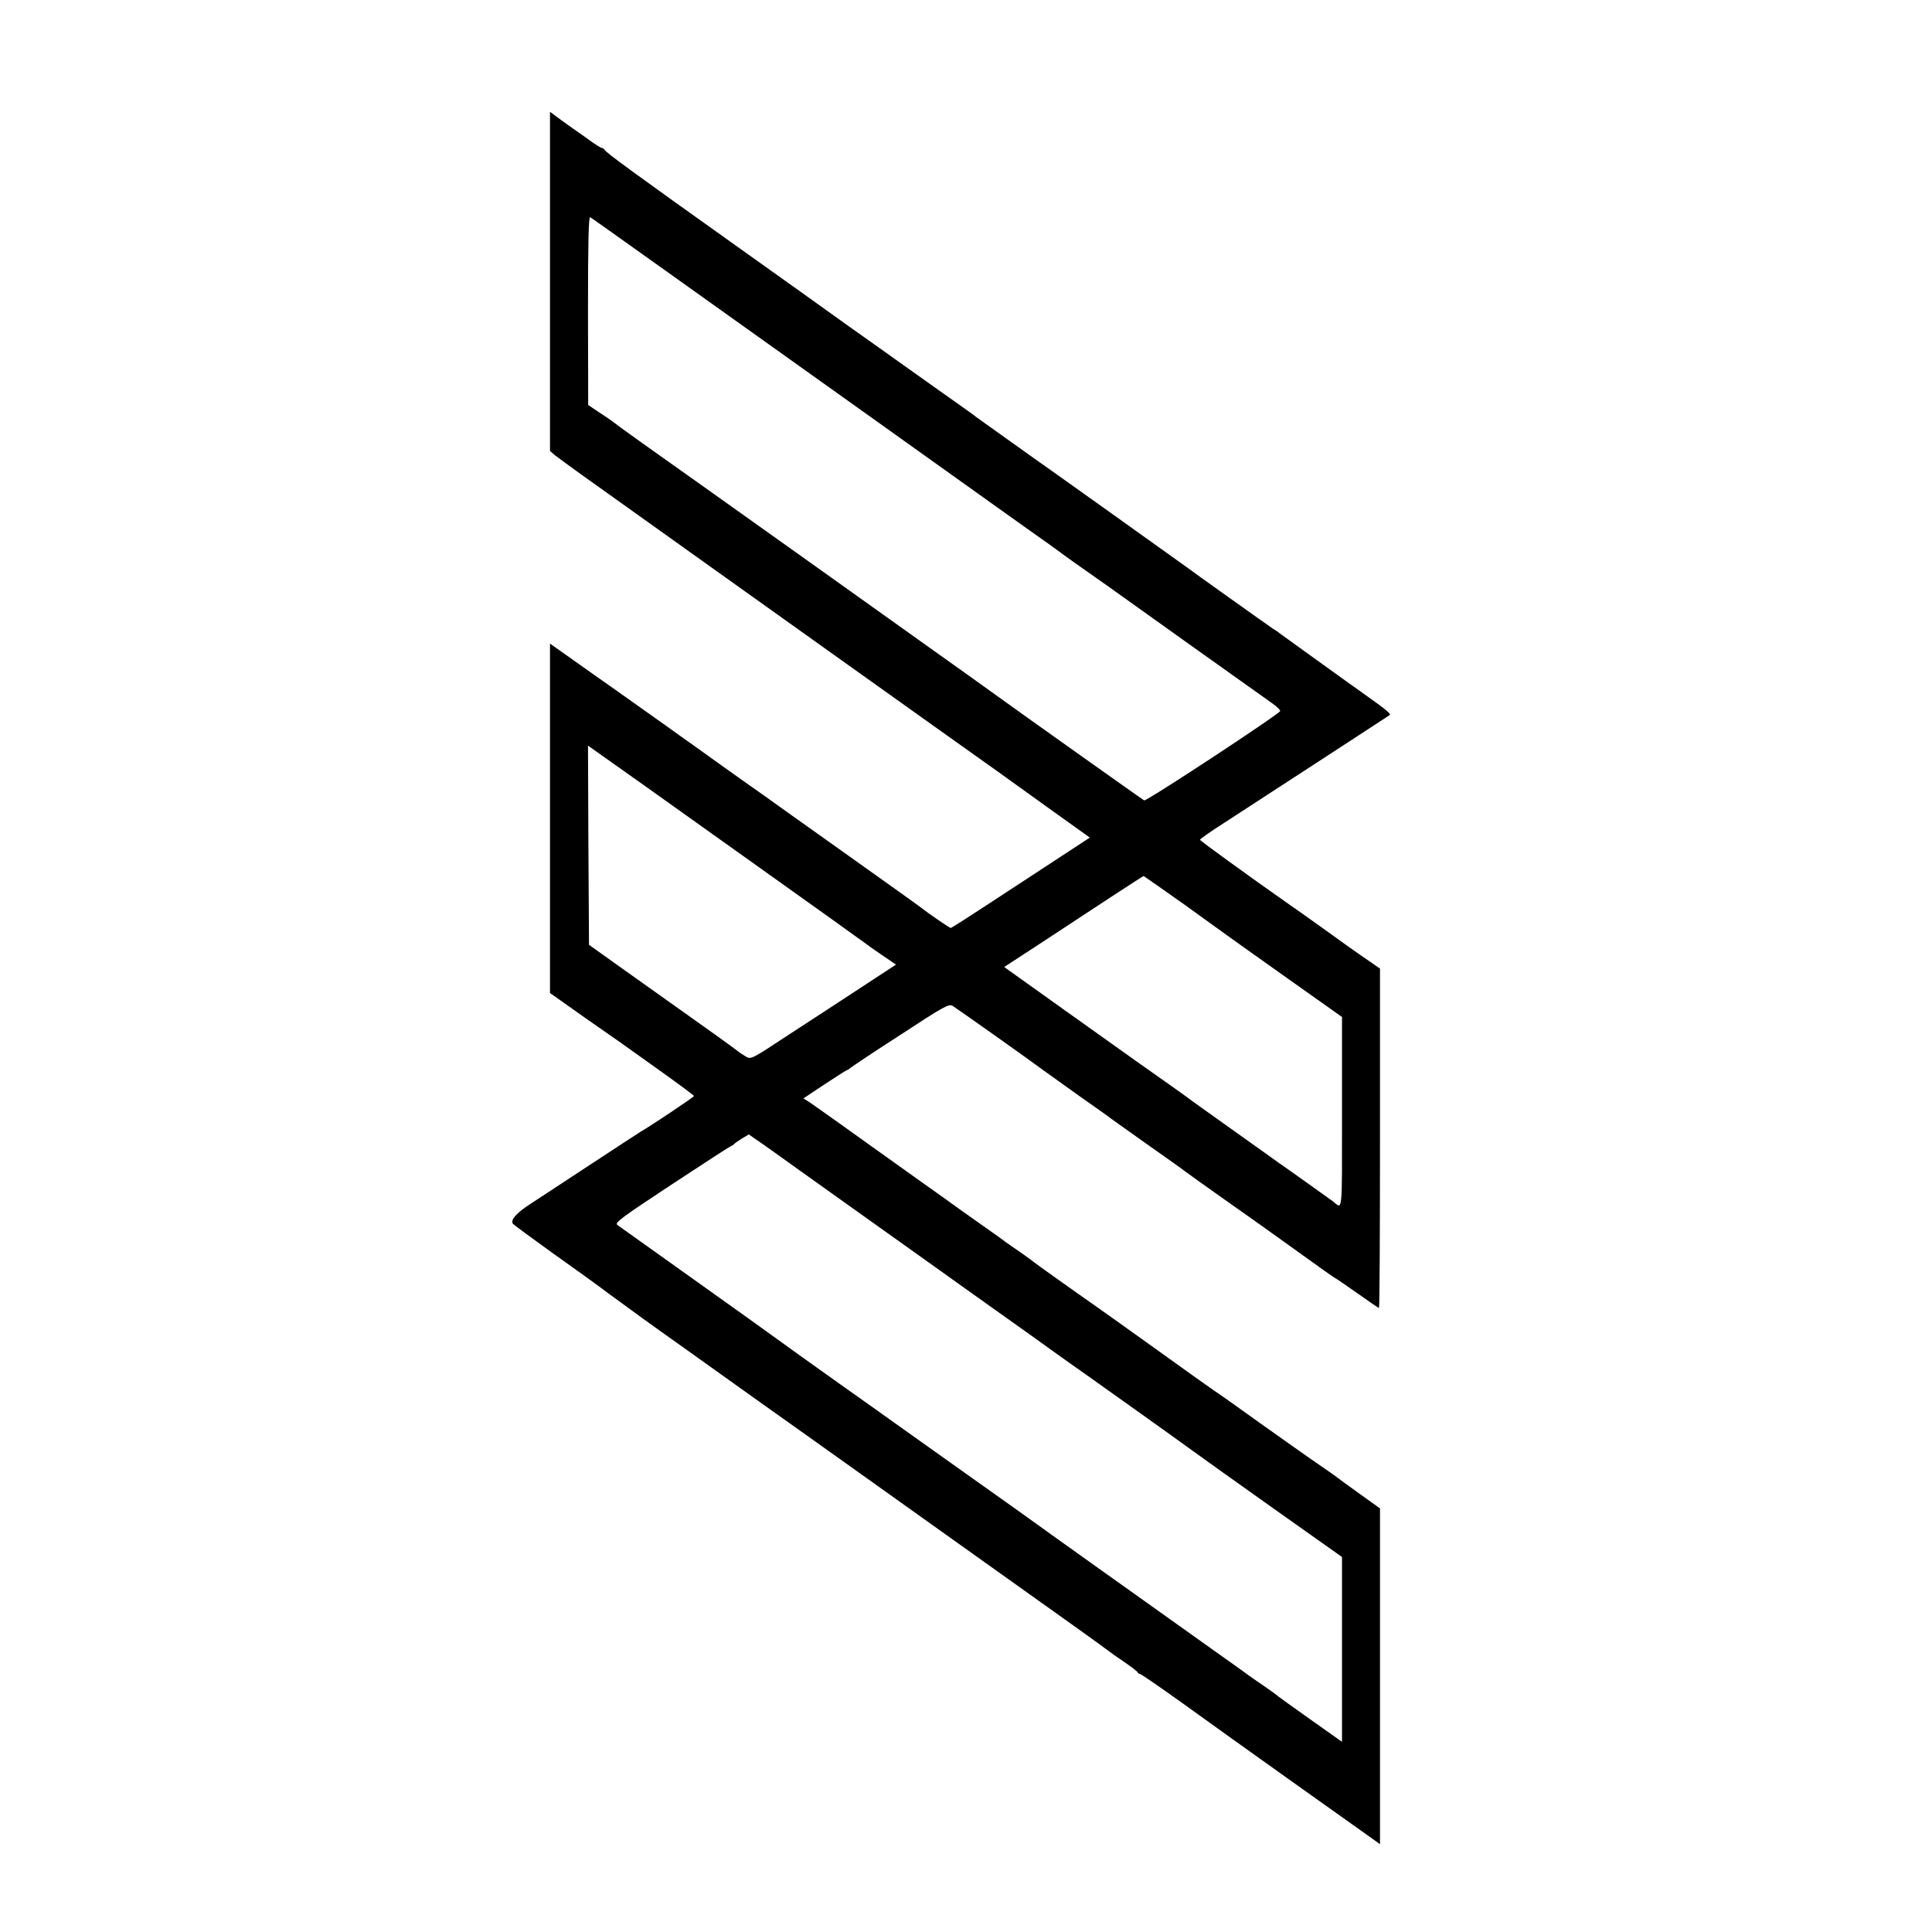 <?xml version="1.0" standalone="no"?>
<!DOCTYPE svg PUBLIC "-//W3C//DTD SVG 20010904//EN"
 "http://www.w3.org/TR/2001/REC-SVG-20010904/DTD/svg10.dtd">
<svg version="1.0" xmlns="http://www.w3.org/2000/svg"
 width="966pt" height="966pt" viewBox="0 0 966 966"
 preserveAspectRatio="xMidYMid meet">
<g transform="translate(0,966) scale(0.1,-0.1)"
fill="#000000" stroke="none">
<path d="M2750 9033 c0 -37 0 -419 0 -848 l0 -780 27 -23 c16 -12 74 -55 130
-95 56 -40 186 -133 290 -207 103 -74 544 -388 978 -698 435 -310 799 -570
810 -577 11 -8 120 -86 242 -174 l222 -159 -142 -93 c-78 -51 -233 -153 -345
-226 -111 -73 -205 -133 -208 -133 -6 0 -118 77 -149 102 -5 5 -181 130 -390
279 -209 148 -389 277 -400 285 -11 7 -105 74 -209 148 -103 74 -198 142 -210
150 -39 29 -331 235 -346 246 -15 10 -114 80 -232 164 l-68 48 0 -874 0 -873
92 -65 c50 -36 123 -87 162 -114 84 -58 95 -66 305 -216 88 -63 161 -117 161
-120 0 -5 -209 -145 -269 -180 -14 -9 -127 -82 -251 -164 -124 -81 -257 -169
-297 -195 -70 -45 -101 -80 -89 -99 3 -5 90 -69 193 -143 103 -73 234 -167
289 -209 124 -91 212 -155 369 -266 66 -47 129 -92 140 -100 33 -24 437 -312
480 -342 22 -16 301 -214 620 -442 319 -227 650 -463 735 -524 85 -61 157
-113 160 -116 3 -3 34 -25 70 -49 36 -25 67 -48 68 -53 2 -4 7 -8 12 -8 5 0
101 -66 214 -147 113 -82 357 -256 542 -388 186 -132 362 -257 391 -278 l53
-38 0 840 0 839 -102 73 c-57 41 -108 78 -115 84 -7 5 -47 34 -90 63 -43 29
-172 121 -288 203 -115 83 -221 158 -236 167 -14 9 -141 100 -283 202 -142
102 -277 198 -300 214 -133 93 -312 221 -316 225 -3 3 -34 26 -70 51 -36 24
-69 48 -75 52 -5 5 -55 40 -110 79 -55 39 -109 77 -120 85 -11 8 -105 76 -210
150 -104 74 -199 142 -210 150 -65 47 -305 218 -329 234 l-29 18 107 71 c59
39 109 71 112 71 3 0 10 5 17 11 7 6 119 81 251 166 218 143 241 155 260 143
24 -15 376 -264 451 -320 28 -20 113 -81 190 -136 77 -54 145 -102 150 -107 6
-4 87 -62 180 -128 94 -66 180 -127 192 -137 12 -9 108 -78 213 -152 106 -74
268 -190 361 -257 94 -68 172 -123 174 -123 2 0 52 -34 110 -75 58 -41 107
-75 110 -75 3 0 5 382 5 849 l0 848 -52 36 c-29 20 -74 51 -99 69 -89 64 -242
174 -299 213 -221 155 -449 321 -450 326 0 4 55 43 123 86 67 44 280 182 472
307 193 126 352 229 354 231 6 6 -20 28 -109 91 -106 75 -419 301 -441 317 -8
7 -23 17 -32 22 -19 12 -417 296 -432 308 -5 4 -64 46 -130 93 -66 47 -129 92
-140 100 -11 8 -121 87 -245 175 -124 88 -234 167 -245 174 -11 8 -78 56 -150
107 -71 51 -134 96 -140 100 -5 5 -86 63 -180 129 -93 66 -179 127 -190 135
-11 8 -83 59 -160 114 -77 54 -158 112 -180 128 -22 16 -247 177 -500 357
-500 356 -648 464 -653 477 -2 4 -8 8 -12 8 -5 0 -39 21 -75 48 -37 26 -80 56
-95 67 -15 11 -42 30 -59 43 l-31 23 0 -68z m559 -713 c190 -136 641 -457
1001 -714 360 -257 664 -474 675 -482 11 -8 83 -59 160 -114 77 -54 145 -103
150 -107 9 -8 109 -79 249 -177 22 -16 205 -146 406 -290 201 -143 385 -274
409 -291 24 -17 43 -35 42 -40 -2 -14 -668 -452 -680 -447 -6 2 -675 478 -696
494 -10 8 -345 247 -375 268 -8 6 -278 198 -600 428 -322 229 -595 424 -607
432 -139 98 -359 255 -363 260 -3 3 -35 26 -72 50 l-67 45 -1 473 c0 343 3
471 11 466 6 -3 167 -118 358 -254z m386 -2925 c347 -247 632 -451 635 -454 3
-3 38 -28 78 -55 l72 -49 -177 -116 c-98 -64 -261 -171 -363 -237 -185 -122
-185 -122 -212 -106 -15 9 -39 25 -53 37 -14 11 -117 85 -230 165 -113 80
-272 193 -353 251 l-147 105 -3 498 -2 498 62 -44 c35 -24 347 -246 693 -493z
m2223 -255 c108 -78 207 -149 219 -158 13 -9 146 -105 298 -212 l275 -195 0
-479 c0 -519 4 -482 -45 -443 -5 4 -64 46 -130 93 -66 47 -129 92 -140 99 -11
8 -110 79 -220 157 -110 78 -204 146 -210 150 -10 9 -184 132 -285 203 -31 22
-192 137 -358 255 l-301 215 132 86 c342 225 562 369 565 369 1 0 91 -63 200
-140z m-1938 -1319 c85 -61 164 -117 175 -125 11 -8 135 -96 275 -196 140
-100 264 -188 275 -196 11 -8 135 -97 276 -197 141 -100 267 -190 280 -200 23
-17 149 -106 179 -127 60 -42 476 -339 522 -373 31 -23 212 -152 402 -287
l346 -245 0 -462 0 -462 -157 111 c-87 62 -160 114 -163 117 -3 4 -34 26 -70
51 -36 24 -69 48 -75 52 -5 4 -59 43 -120 86 -403 287 -952 678 -960 685 -5 4
-158 113 -340 242 -181 129 -339 241 -350 249 -11 8 -137 98 -280 199 -143
102 -282 201 -310 222 -27 20 -214 154 -415 297 -201 143 -373 266 -383 273
-15 11 16 34 269 201 158 104 292 191 298 193 6 2 13 7 16 10 3 4 20 16 39 28
l35 21 40 -28 c23 -15 111 -78 196 -139z"/>
</g>
</svg>
